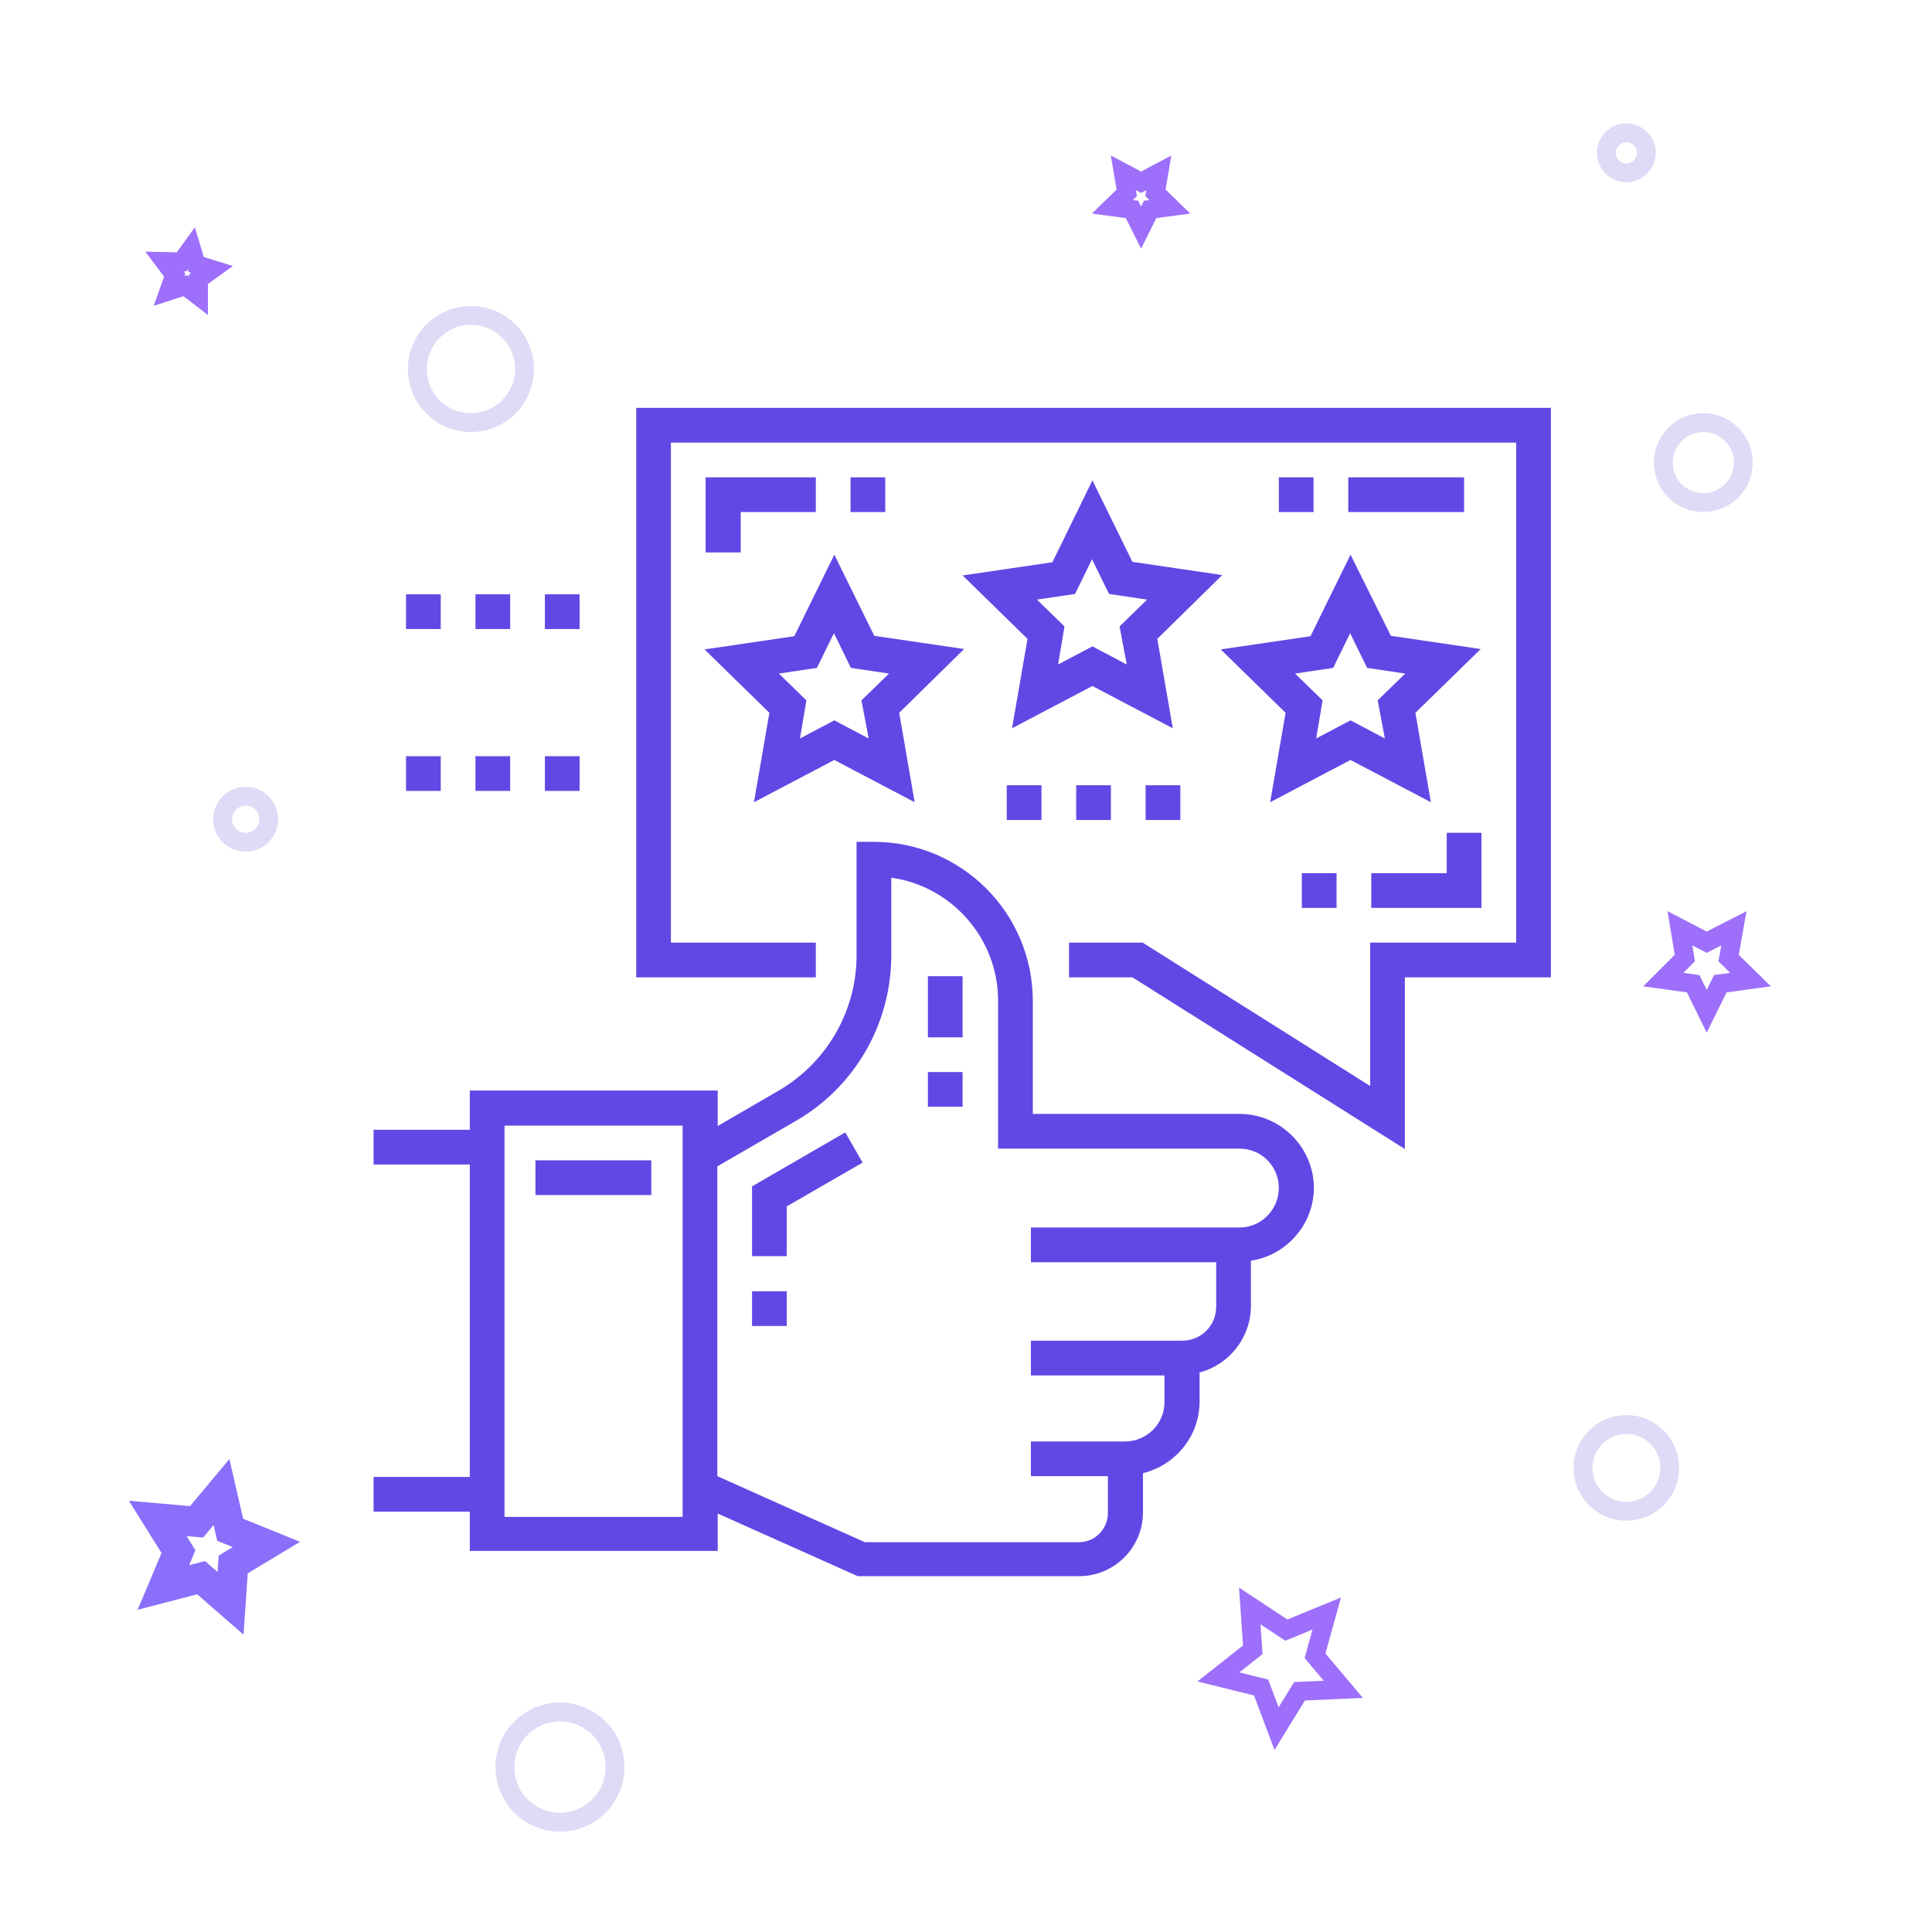 <?xml version="1.0" encoding="utf-8"?>
<!-- Generator: Adobe Illustrator 22.1.0, SVG Export Plug-In . SVG Version: 6.00 Build 0)  -->
<svg version="1.1" id="Capa_1" xmlns="http://www.w3.org/2000/svg" xmlns:xlink="http://www.w3.org/1999/xlink" x="0px" y="0px"
	 viewBox="0 0 512 512" style="enable-background:new 0 0 512 512;" xml:space="preserve">
<style type="text/css">
	.st0{fill:none;stroke: #896ffa;stroke-width:8;stroke-miterlimit:10;}
	.st1{fill:none;stroke: #9d6ffa;stroke-width:5;stroke-miterlimit:10;}
	.st2{fill:none;stroke: #dedbf6;stroke-width:5;stroke-miterlimit:10;}
	.st3{fill: #6247e5;}
</style>
<polygon class="st0" points="61.1,424.9 53.3,418.1 43.3,420.7 47.3,411.2 41.8,402.4 52.1,403.3 58.7,395.4 61,405.4 70.6,409.3 
	61.8,414.6 "/>
<polygon class="st1" points="356,447.7 344.4,448.2 338.3,458.1 334.2,447.2 322.9,444.4 332,437.2 331.2,425.6 340.9,432 
	351.6,427.6 348.5,438.8 "/>
<polygon class="st1" points="52.6,78.4 49.1,75.7 44.8,77.1 46.3,72.9 43.6,69.3 48.1,69.4 50.7,65.8 52,70.1 56.2,71.4 52.6,74 "/>
<polygon class="st1" points="302.4,60.3 300,55.5 294.8,54.8 298.6,51.1 297.7,45.8 302.4,48.3 307.1,45.8 306.2,51.1 310,54.8 
	304.8,55.5 "/>
<polygon class="st1" points="452.3,268 448.7,260.7 440.8,259.6 446.5,253.9 445.2,246 452.3,249.7 459.5,246 458.1,253.9 
	463.9,259.6 455.9,260.7 "/>
<circle class="st2" cx="148.4" cy="468.3" r="14.6"/>
<circle class="st2" cx="65.1" cy="217.1" r="6.1"/>
<circle class="st2" cx="124.8" cy="97.8" r="14.2"/>
<circle class="st2" cx="451.4" cy="122.6" r="10.6"/>
<circle class="st2" cx="431" cy="40.5" r="5.3"/>
<circle class="st2" cx="431" cy="389" r="11.5"/>
<g>
	<g>
		<path class="st3" d="M328.5,295.2h-54.8v-30c0-23.2-18.9-42.1-42.1-42.1H227v30.1c0,14.7-7.9,28.4-20.6,35.8l-16.2,9.4v-9.4h-65.7
			v10.4H99v9.2h25.5v82.8H99v9.2h25.5v10.4h65.7v-9.9l37.1,16.6h58.7c9.3,0,16.9-7.6,16.9-16.9v-10.4c8.6-2.1,15-9.8,15-19v-7.7
			c7.8-2,13.6-9.2,13.6-17.6v-12c9.4-1.4,16.7-9.6,16.7-19.4C348.1,304,339.3,295.2,328.5,295.2z M180.9,402h-47.2V298.3h47.2V402z
			 M328.5,325.3h-1.6h-4.6h-49.1v9.2h49.1v11.8c0,5-4,9-9,9H311h-2.4h-35.4v9.2h35.4v7.1c0,5.7-4.7,10.4-10.4,10.4H296h-2.4h-20.4
			v9.2h20.4v9.8c0,4.2-3.4,7.7-7.7,7.7h-56.7l-39.1-17.5v-82.1L211,297c15.6-9,25.2-25.8,25.2-43.8v-20.6
			c15.9,2.2,28.3,16,28.3,32.6v39.2h64c5.8,0,10.4,4.7,10.4,10.4C338.9,320.6,334.2,325.3,328.5,325.3z"/>
	</g>
</g>
<g>
	<g>
		<polygon class="st3" points="168.6,108.1 168.6,259 216.2,259 216.2,249.8 177.8,249.8 177.8,117.3 401.8,117.3 401.8,249.8 
			363.1,249.8 363.1,287.8 302.8,249.8 283.3,249.8 283.3,259 300.1,259 372.3,304.5 372.3,259 411,259 411,108.1 		"/>
	</g>
</g>
<g>
	<g>
		<path class="st3" d="M255.5,172l-23.8-3.5L221.1,147l-10.6,21.6l-23.8,3.5l17.2,16.8l-4.1,23.7l21.3-11.2l21.3,11.2l-4.1-23.7
			L255.5,172z M230.2,195.7l-9.1-4.8l-9.1,4.8l1.7-10.1l-7.3-7.1l10.1-1.5l4.5-9.2l4.5,9.2l10.1,1.5l-7.3,7.1L230.2,195.7z"/>
	</g>
</g>
<g>
	<g>
		<path class="st3" d="M323.9,152.4l-23.8-3.5l-10.6-21.6L278.9,149l-23.8,3.5l17.2,16.8l-4.1,23.7l21.3-11.2l21.3,11.2l-4.1-23.7
			L323.9,152.4z M298.6,176.1l-9.1-4.8l-9.1,4.8l1.7-10.1l-7.3-7.1l10.1-1.5l4.5-9.2l4.5,9.2l10.1,1.5l-7.3,7.1L298.6,176.1z"/>
	</g>
</g>
<g>
	<g>
		<path class="st3" d="M392.4,172l-23.8-3.5L357.9,147l-10.6,21.6l-23.8,3.5l17.2,16.8l-4.1,23.7l21.3-11.2l21.3,11.2l-4.1-23.7
			L392.4,172z M367,195.7l-9.1-4.8l-9.1,4.8l1.7-10.1l-7.3-7.1l10.1-1.5l4.5-9.2l4.5,9.2l10.1,1.5l-7.3,7.1L367,195.7z"/>
	</g>
</g>
<g>
	<g>
		<rect x="303.6" y="208.1" class="st3" width="9.2" height="9.2"/>
	</g>
</g>
<g>
	<g>
		<rect x="266.8" y="208.1" class="st3" width="9.2" height="9.2"/>
	</g>
</g>
<g>
	<g>
		<rect x="285.2" y="208.1" class="st3" width="9.2" height="9.2"/>
	</g>
</g>
<g>
	<g>
		<rect x="126" y="200.4" class="st3" width="9.2" height="9.2"/>
	</g>
</g>
<g>
	<g>
		<rect x="107.6" y="200.4" class="st3" width="9.2" height="9.2"/>
	</g>
</g>
<g>
	<g>
		<rect x="144.4" y="200.4" class="st3" width="9.2" height="9.2"/>
	</g>
</g>
<g>
	<g>
		<rect x="144.4" y="157.5" class="st3" width="9.2" height="9.2"/>
	</g>
</g>
<g>
	<g>
		<rect x="126" y="157.5" class="st3" width="9.2" height="9.2"/>
	</g>
</g>
<g>
	<g>
		<rect x="107.6" y="157.5" class="st3" width="9.2" height="9.2"/>
	</g>
</g>
<g>
	<g>
		<rect x="245.9" y="284.1" class="st3" width="9.2" height="9.2"/>
	</g>
</g>
<g>
	<g>
		<rect x="245.9" y="258.7" class="st3" width="9.2" height="16.2"/>
	</g>
</g>
<g>
	<g>
		<polygon class="st3" points="224,300.1 199.3,314.4 199.3,332.9 208.5,332.9 208.5,319.7 228.6,308.1 		"/>
	</g>
</g>
<g>
	<g>
		<rect x="199.3" y="342.2" class="st3" width="9.2" height="9.2"/>
	</g>
</g>
<g>
	<g>
		<rect x="141.9" y="307.5" class="st3" width="30.7" height="9.2"/>
	</g>
</g>
<g>
	<g>
		<polygon class="st3" points="187,126.5 187,146.4 196.3,146.4 196.3,135.7 216.2,135.7 216.2,126.5 		"/>
	</g>
</g>
<g>
	<g>
		<rect x="225.4" y="126.5" class="st3" width="9.2" height="9.2"/>
	</g>
</g>
<g>
	<g>
		<rect x="345" y="231.4" class="st3" width="9.2" height="9.2"/>
	</g>
</g>
<g>
	<g>
		<polygon class="st3" points="383.4,220.7 383.4,231.4 363.4,231.4 363.4,240.6 392.6,240.6 392.6,220.7 		"/>
	</g>
</g>
<g>
	<g>
		<rect x="357.3" y="126.5" class="st3" width="30.7" height="9.2"/>
	</g>
</g>
<g>
	<g>
		<rect x="338.9" y="126.5" class="st3" width="9.2" height="9.2"/>
	</g>
</g>
</svg>
